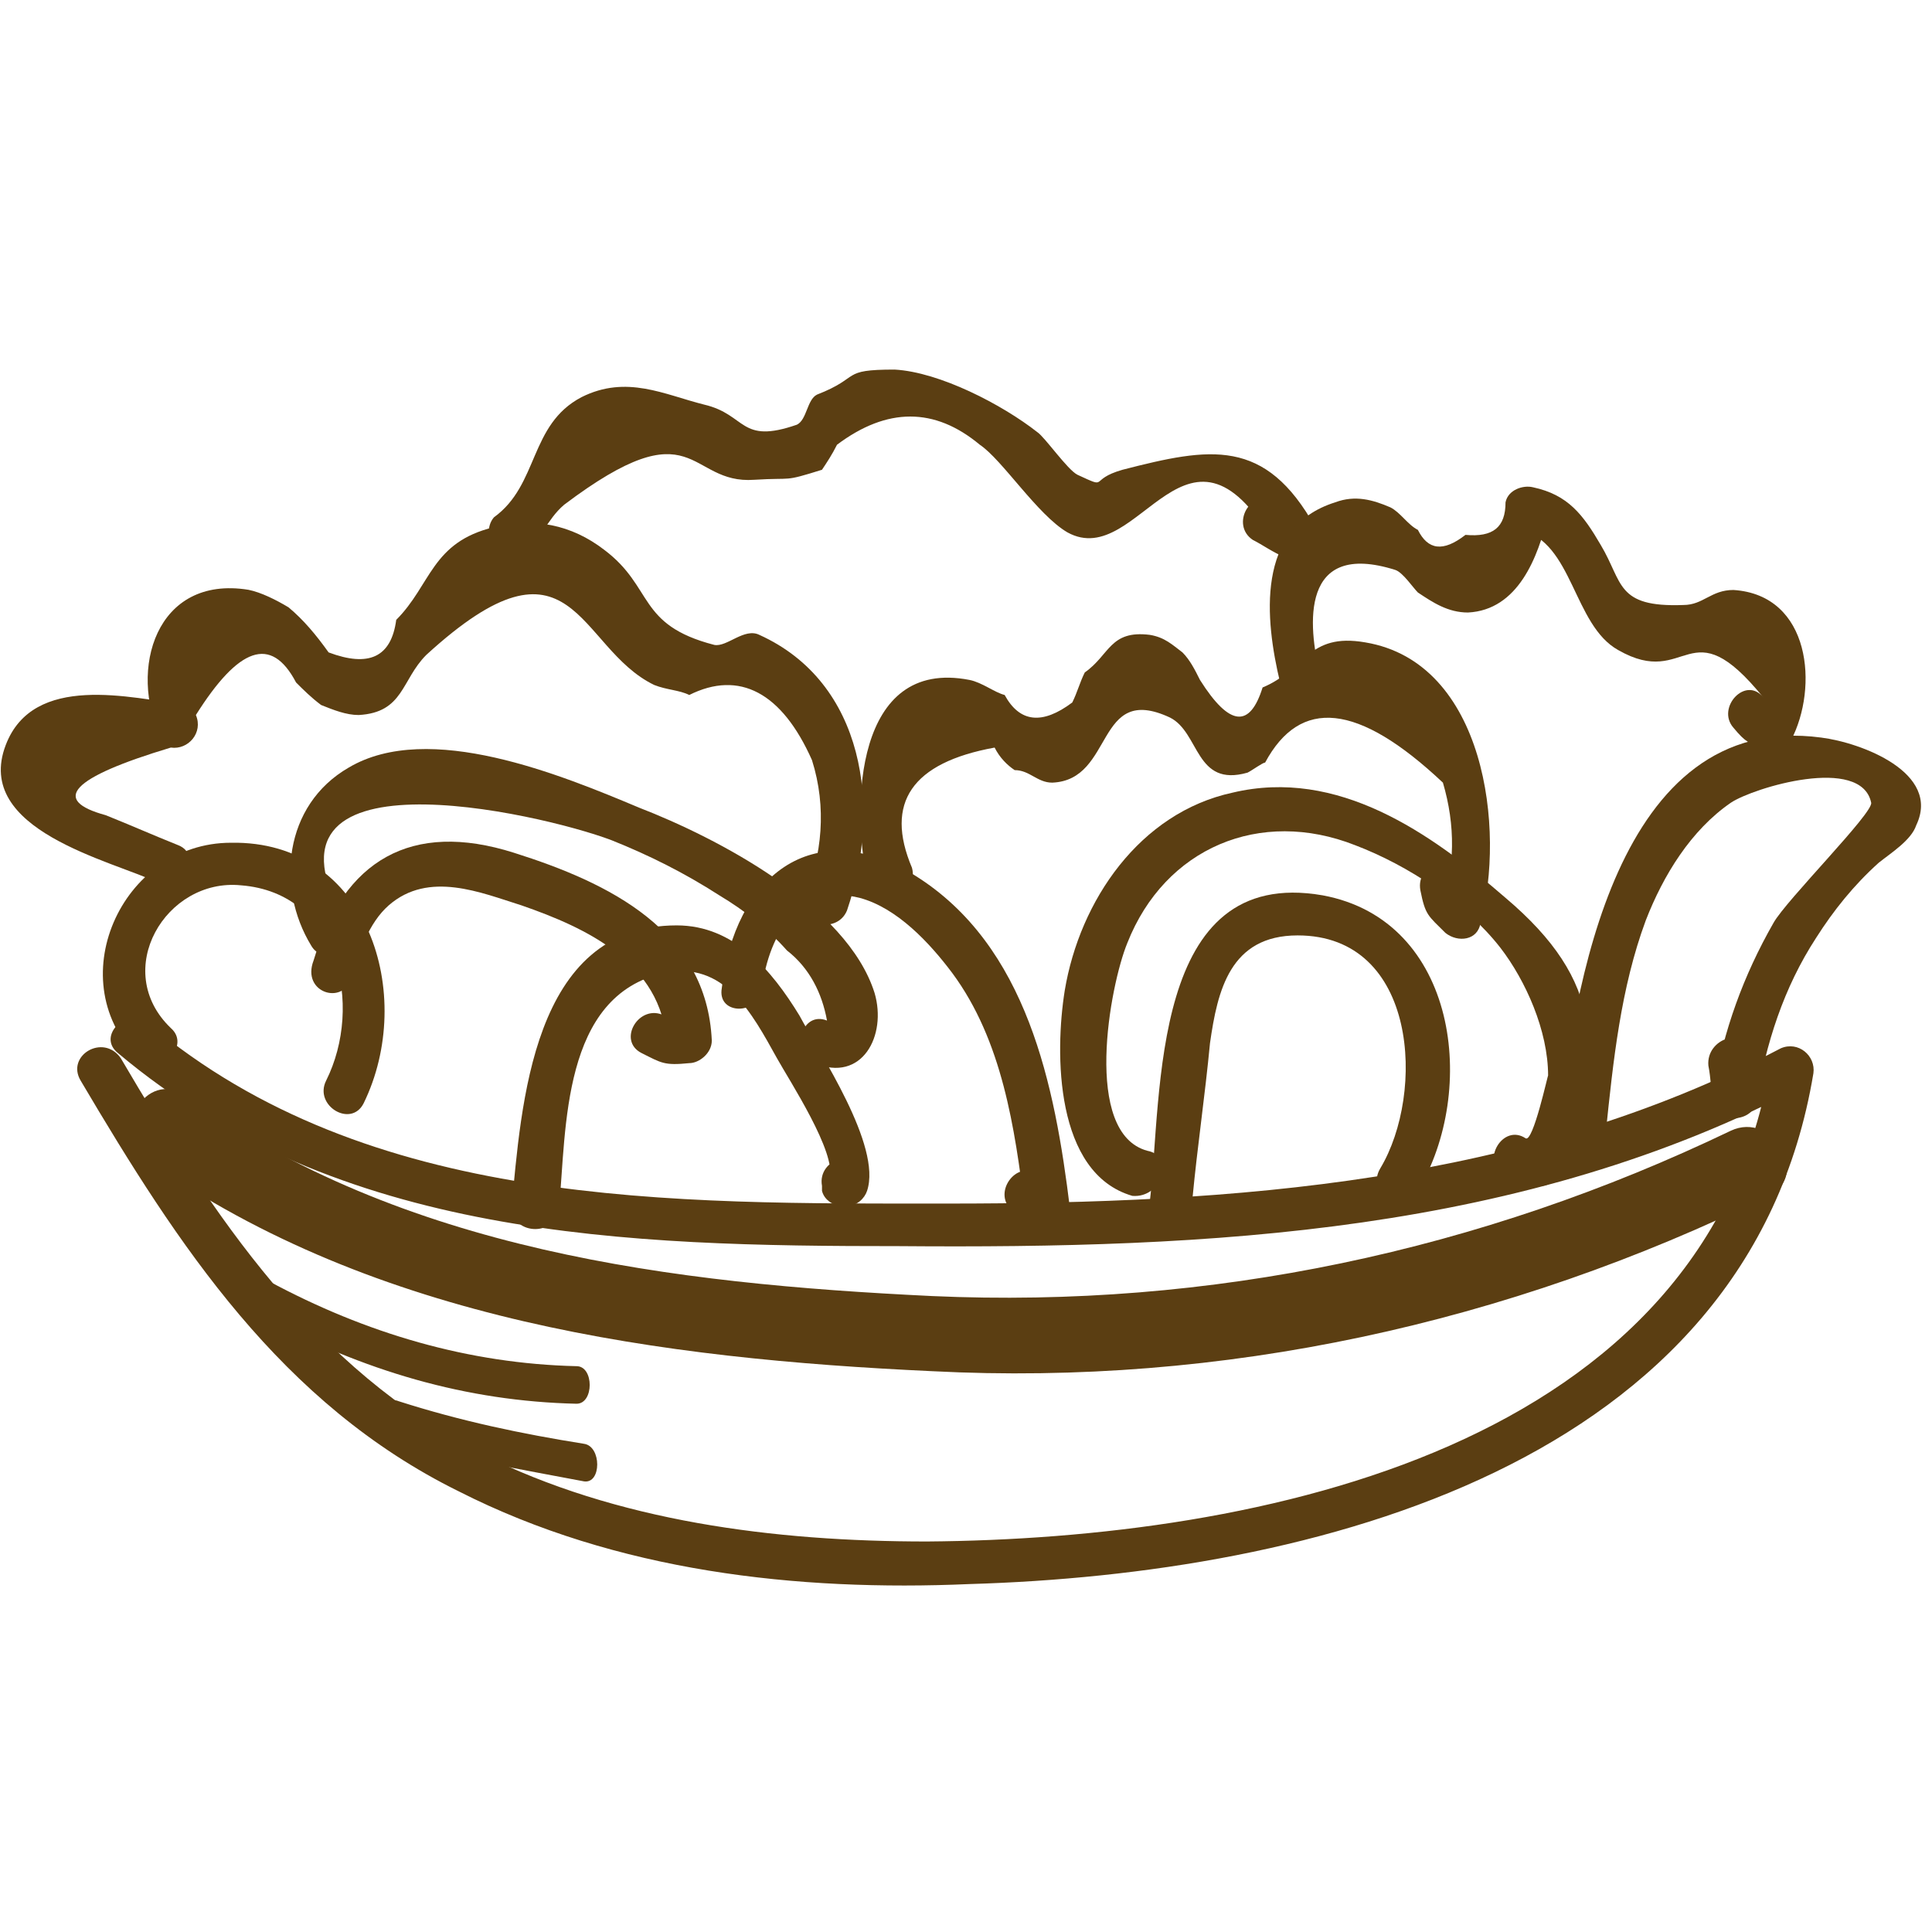 <?xml version="1.0" encoding="utf-8"?>
<!-- Generator: Adobe Illustrator 23.0.3, SVG Export Plug-In . SVG Version: 6.00 Build 0)  -->
<svg version="1.1" id="Слой_1" xmlns="http://www.w3.org/2000/svg" xmlns:xlink="http://www.w3.org/1999/xlink" x="0px" y="0px"
	 viewBox="0 0 1080 1080" style="enable-background:new 0 0 1080 1080;" xml:space="preserve">
<style type="text/css">
	.st0{fill:#5B3E12;}
</style>
<g>
	<g>
		<g>
			<path class="st0" d="M45.1,604.1c54.6,92.4,112,180.6,211.4,229.6c88.2,44.8,189,56,285.5,51.8c190.4-5.6,435.3-65.8,471.7-285.5
				c1.4-9.8-8.4-18.2-18.2-14c-144.2,75.6-305.1,86.8-466.1,86.8c-154,0-323.3,2.8-446.5-100.8c-11.2-9.8-29.4,7-16.8,16.8
				c123.2,103.6,284.1,107.8,436.7,107.8c173.6,1.4,348.5-7,505.3-89.6c-5.6-4.2-11.2-9.8-18.2-14c-35,217-286.9,267.3-471.7,268.7
				c-85.4,0-173.6-11.2-249.1-49c-93.8-47.6-149.8-133-201.6-221.2C57.7,577.5,36.7,590.1,45.1,604.1L45.1,604.1z"/>
		</g>
		<g>
			<path class="st0" d="M312.5,675.5c4.2-44.8,1.4-119,58.8-131.6c33.6-7,49,22.4,63,47.6c7,12.6,33.6,53.2,29.4,67.2
				c4.2-2.8,8.4-5.6,11.2-8.4c-1.4,0-2.8,0-2.8,0c4.2,2.8,8.4,5.6,11.2,8.4c0-1.4,0-1.4,0-2.8c-2.8-15.4-26.6-8.4-23.8,7
				c0,1.4,0,1.4,0,2.8c1.4,5.6,7,8.4,11.2,8.4c1.4,0,2.8,0,2.8,0c5.6,0,9.8-4.2,11.2-8.4c8.4-25.2-26.6-77-37.8-98
				c-15.4-25.2-36.4-50.4-68.6-50.4c-81.2,0-86.8,100.8-92.4,158.2C287.3,690.9,311.1,690.9,312.5,675.5L312.5,675.5z"/>
		</g>
		<g>
			<path class="st0" d="M425.9,552.3c4.2-30.8,21-58.8,54.6-50.4c21,5.6,39.2,25.2,51.8,42c28,37.8,35,86.8,40.6,131.6
				c5.6-4.2,9.8-8.4,15.4-11.2c-2.8-1.4-4.2-2.8-7-5.6c-9.8-12.6-26.6,5.6-16.8,16.8c5.6,8.4,8.4,8.4,18.2,11.2
				c7,1.4,16.8-4.2,15.4-11.2c-8.4-68.6-23.8-147-86.8-186.2c-57.4-35-100.8,1.4-107.8,63C400.7,567.7,424.5,567.7,425.9,552.3
				L425.9,552.3z"/>
		</g>
		<g>
			<path class="st0" d="M641.4,643.3c-36.4-9.8-21-92.4-11.2-116.2c21-53.2,74.2-75.6,127.4-54.6c29.4,11.2,61.6,32.2,81.2,57.4
				c14,18.2,26.6,46.2,26.6,71.4c0-1.4-8.4,37.8-12.6,35c-12.6-8.4-25.2,12.6-12.6,21c9.8,5.6,11.2,7,21,5.6c5.6,0,9.8-4.2,11.2-8.4
				c25.2-65.8,23.8-106.4-30.8-152.6c-42-36.4-93.8-72.8-152.6-58.8c-51.8,11.2-85.4,60.2-93.8,110.6c-5.6,35-5.6,102.2,37.8,114.8
				C649.8,669.9,656.8,646.1,641.4,643.3L641.4,643.3z"/>
		</g>
		<g>
			<path class="st0" d="M666.6,669.9c2.8-29.4,7-57.4,9.8-86.8c4.2-29.4,11.2-60.2,49-60.2c67.2,0,71.4,88.2,46.2,130.2
				c-8.4,14,12.6,25.2,21,12.6c33.6-56,22.4-151.2-53.2-165.2c-96.6-16.8-89.6,110.6-96.6,170.8
				C641.4,685.3,665.2,685.3,666.6,669.9L666.6,669.9z"/>
		</g>
		<g>
			<path class="st0" d="M897.6,633.5c4.2-40.6,8.4-81.2,22.4-119c9.8-25.2,25.2-50.4,47.6-65.8c12.6-8.4,72.8-26.6,78.4,0
				c1.4,5.6-47.6,54.6-54.6,67.2c-16.8,29.4-28,60.2-33.6,93.8c8.4,0,15.4,0,23.8,0c-1.4-7-1.4-14-2.8-21c-2.8-15.4-25.2-8.4-23.8,7
				c1.4,7,1.4,14,2.8,21c1.4,11.2,21,11.2,23.8,0c5.6-33.6,15.4-64.4,33.6-92.4c9.8-15.4,21-29.4,35-42c7-5.6,18.2-12.6,21-21
				c14-29.4-30.8-46.2-53.2-49C903.2,397,879.4,553.7,871,633.5C872.4,648.9,896.2,648.9,897.6,633.5L897.6,633.5z"/>
		</g>
		<g>
			<path class="st0" d="M95.5,574.7c-33.6-32.2-2.8-84,39.2-79.8c54.6,4.2,68.6,67.2,47.6,109.2c-7,14,14,26.6,21,12.6
				c29.4-60.2,2.8-147-74.2-145.6c-61.6,0-96.6,78.4-50.4,121.8C89.9,601.3,106.7,584.5,95.5,574.7L95.5,574.7z"/>
		</g>
		<g>
			<path class="st0" d="M196.3,546.7c4.2-14,9.8-30.8,21-40.6c22.4-19.6,51.8-7,74.2,0c36.4,12.6,78.4,32.2,81.2,77
				c4.2-4.2,8.4-8.4,12.6-12.6c-4.2-1.4-9.8-1.4-14-2.8c-14-7-26.6,14-12.6,21c11.2,5.6,12.6,7,26.6,5.6c5.6,0,12.6-5.6,12.6-12.6
				c-2.8-61.6-57.4-88.2-110.6-105c-57.4-18.2-95.2,4.2-112,60.2C168.3,555.1,192.1,562.1,196.3,546.7L196.3,546.7z"/>
		</g>
		<g>
			<path class="st0" d="M193.5,515.9c-58.8-99.4,107.8-61.6,148.4-46.2c21,8.4,40.6,18.2,60.2,30.8c14,8.4,26.6,18.2,37.8,30.8
				c12.6,9.8,19.6,23.8,22.4,39.2c-14-5.6-21,16.8-7,23.8c26.6,11.2,40.6-15.4,33.6-39.2c-15.4-49-88.2-86.8-131.6-103.6
				c-43.4-18.2-117.6-49-162.4-22.4c-36.4,21-40.6,67.2-21,99.4C180.9,541.1,201.9,528.5,193.5,515.9L193.5,515.9z"/>
		</g>
		<g>
			<path class="st0" d="M99.7,472.5c-14-5.6-26.6-11.2-40.6-16.8c-30.8-8.4-19.6-21,36.4-37.8c9.8,1.4,18.2-8.4,14-18.2
				c23.8-37.8,42-44.8,56-18.2c4.2,4.2,8.4,8.4,14,12.6c7,2.8,14,5.6,21,5.6c25.2-1.4,23.8-19.6,37.8-33.6
				c82.6-75.6,84-4.2,127.4,16.8c7,2.8,14,2.8,19.6,5.6c28-14,51.8-1.4,68.6,36.4c8.4,26.6,5.6,53.2-4.2,77
				c-5.6,15.4,18.2,21,23.8,7c19.6-57.4,9.8-127.4-49-154c-8.4-4.2-18.2,7-25.2,5.6c-43.4-11.2-33.6-32.2-61.6-53.2
				c-18.2-14-39.2-18.2-61.6-12.6c-35,8.4-35,32.2-54.6,51.8c-2.8,21-15.4,26.6-37.8,18.2c-7-9.8-14-18.2-22.4-25.2
				c-7-4.2-15.4-8.4-22.4-9.8c-51.8-8.4-67.2,44.8-49,82.6c4.2-5.6,9.8-11.2,14-18.2C73.1,390,18.6,376,3.2,416.5
				c-18.2,47.6,58.8,64.4,85.4,77C101.1,499.1,113.7,478.1,99.7,472.5L99.7,472.5z"/>
		</g>
		<g>
			<path class="st0" d="M509.8,485.1c-15.4-36.4,0-58.8,46.2-67.2c2.8,5.6,7,9.8,11.2,12.6c8.4,0,12.6,7,21,7
				c35-1.4,23.8-56,65.8-36.4c16.8,8.4,14,39.2,43.4,30.8c2.8-1.4,8.4-5.6,9.8-5.6c19.6-36.4,51.8-33.6,99.4,11.2
				c7,23.8,7,47.6-1.4,71.4c7-1.4,14-4.2,19.6-5.6c-2.8-4.2-5.6-8.4-7-12.6c-4.2-15.4-26.6-8.4-23.8,7c2.8,14,4.2,14,14,23.8
				c7,5.6,18.2,4.2,19.6-5.6c14-51.8,2.8-145.6-64.4-156.8c-32.2-5.6-33.6,15.4-57.4,25.2c-7,22.4-18.2,22.4-35-4.2
				c-2.8-5.6-5.6-11.2-9.8-15.4c-5.6-4.2-9.8-8.4-18.2-9.8c-22.4-2.8-22.4,11.2-36.4,21c-2.8,5.6-4.2,11.2-7,16.8
				c-16.8,12.6-29.4,11.2-37.8-4.2c-5.6-1.4-12.6-7-19.6-8.4c-64.4-12.6-65.8,71.4-57.4,110.6C490.3,507.5,514,500.5,509.8,485.1
				L509.8,485.1z"/>
		</g>
		<g>
			<path class="st0" d="M291.5,310.2c11.2-8.4,14-19.6,23.8-28c74.2-56,68.6-11.2,106.4-14c22.4-1.4,15.4,1.4,37.8-5.6
				c2.8-4.2,5.6-8.4,8.4-14c28-21,54.6-21,79.8,0c12.6,8.4,32.2,39.2,49,49c40.6,22.4,67.2-81.2,117.6,9.8
				c5.6-5.6,11.2-11.2,16.8-16.8c-5.6-2.8-11.2-7-18.2-9.8c-14-8.4-25.2,12.6-12.6,21c5.6,2.8,11.2,7,18.2,9.8
				c11.2,5.6,22.4-5.6,16.8-16.8c-28-50.4-58.8-44.8-107.8-32.2c-19.6,5.6-7,11.2-25.2,2.8c-5.6-2.8-18.2-21-22.4-23.8
				c-19.6-15.4-54.6-33.6-79.8-35c-30.8,0-18.2,4.2-43.4,14c-5.6,2.8-5.6,14-11.2,16.8c-32.2,11.2-28-5.6-51.8-11.2
				c-22.4-5.6-43.4-16.8-68.6-4.2c-29.4,15.4-23.8,49-49,67.2C267.7,299,278.9,320,291.5,310.2L291.5,310.2z"/>
		</g>
		<g>
			<path class="st0" d="M738,377.4c-7-28-11.2-75.6,42-58.8c4.2,1.4,9.8,9.8,12.6,12.6c8.4,5.6,16.8,11.2,28,11.2
				c28-1.4,39.2-30.8,44.8-54.6c-5.6,2.8-9.8,5.6-15.4,8.4c29.4,7,29.4,53.2,54.6,67.2c39.2,22.4,39.2-25.2,81.2,26.6
				c-9.8-12.6-26.6,5.6-16.8,16.8c7,8.4,8.4,8.4,18.2,12.6c4.2,1.4,11.2-1.4,14-5.6c15.4-29.4,11.2-81.2-32.2-84
				c-12.6,0-16.8,8.4-28,8.4c-37.8,1.4-33.6-12.6-46.2-33.6c-9.8-16.8-18.2-28-37.8-32.2c-5.6-1.4-14,1.4-15.4,8.4
				c0,14-7,19.6-22.4,18.2c-12.6,9.8-21,8.4-26.6-2.8c-5.6-2.8-9.8-9.8-15.4-12.6c-9.8-4.2-19.6-7-30.8-2.8
				c-44.8,14-39.2,65.8-30.8,100.8C718.4,399.8,742.2,392.8,738,377.4L738,377.4z"/>
		</g>
	</g>
	<g>
		<path class="st0" d="M145.9,735.7c57.4,30.8,114.8,47.6,176.4,49c9.8,0,9.8-21,0-21c-60.2-1.4-117.6-18.2-172.2-47.6
			C140.3,710.5,136.1,731.5,145.9,735.7L145.9,735.7z"/>
	</g>
	<g>
		<path class="st0" d="M218.7,802.9c35,12.6,71.4,18.2,107.8,25.2c9.8,1.4,9.8-19.6,0-21c-35-5.6-68.6-12.6-103.6-23.8
			C213.1,779.1,208.9,800.1,218.7,802.9L218.7,802.9z"/>
	</g>
	<g>
		<g>
			<path class="st0" d="M82.9,648.9C210.3,738.5,369.9,759.5,521,766.5c162.4,8.4,321.9-26.6,467.5-98c23.8-11.2,2.8-47.6-21-36.4
				c-140,67.2-291.1,99.4-446.5,92.4c-145.6-7-295.3-25.2-417.1-112C81.5,597.1,60.5,633.5,82.9,648.9L82.9,648.9z"/>
		</g>
	</g>
</g>
</svg>
